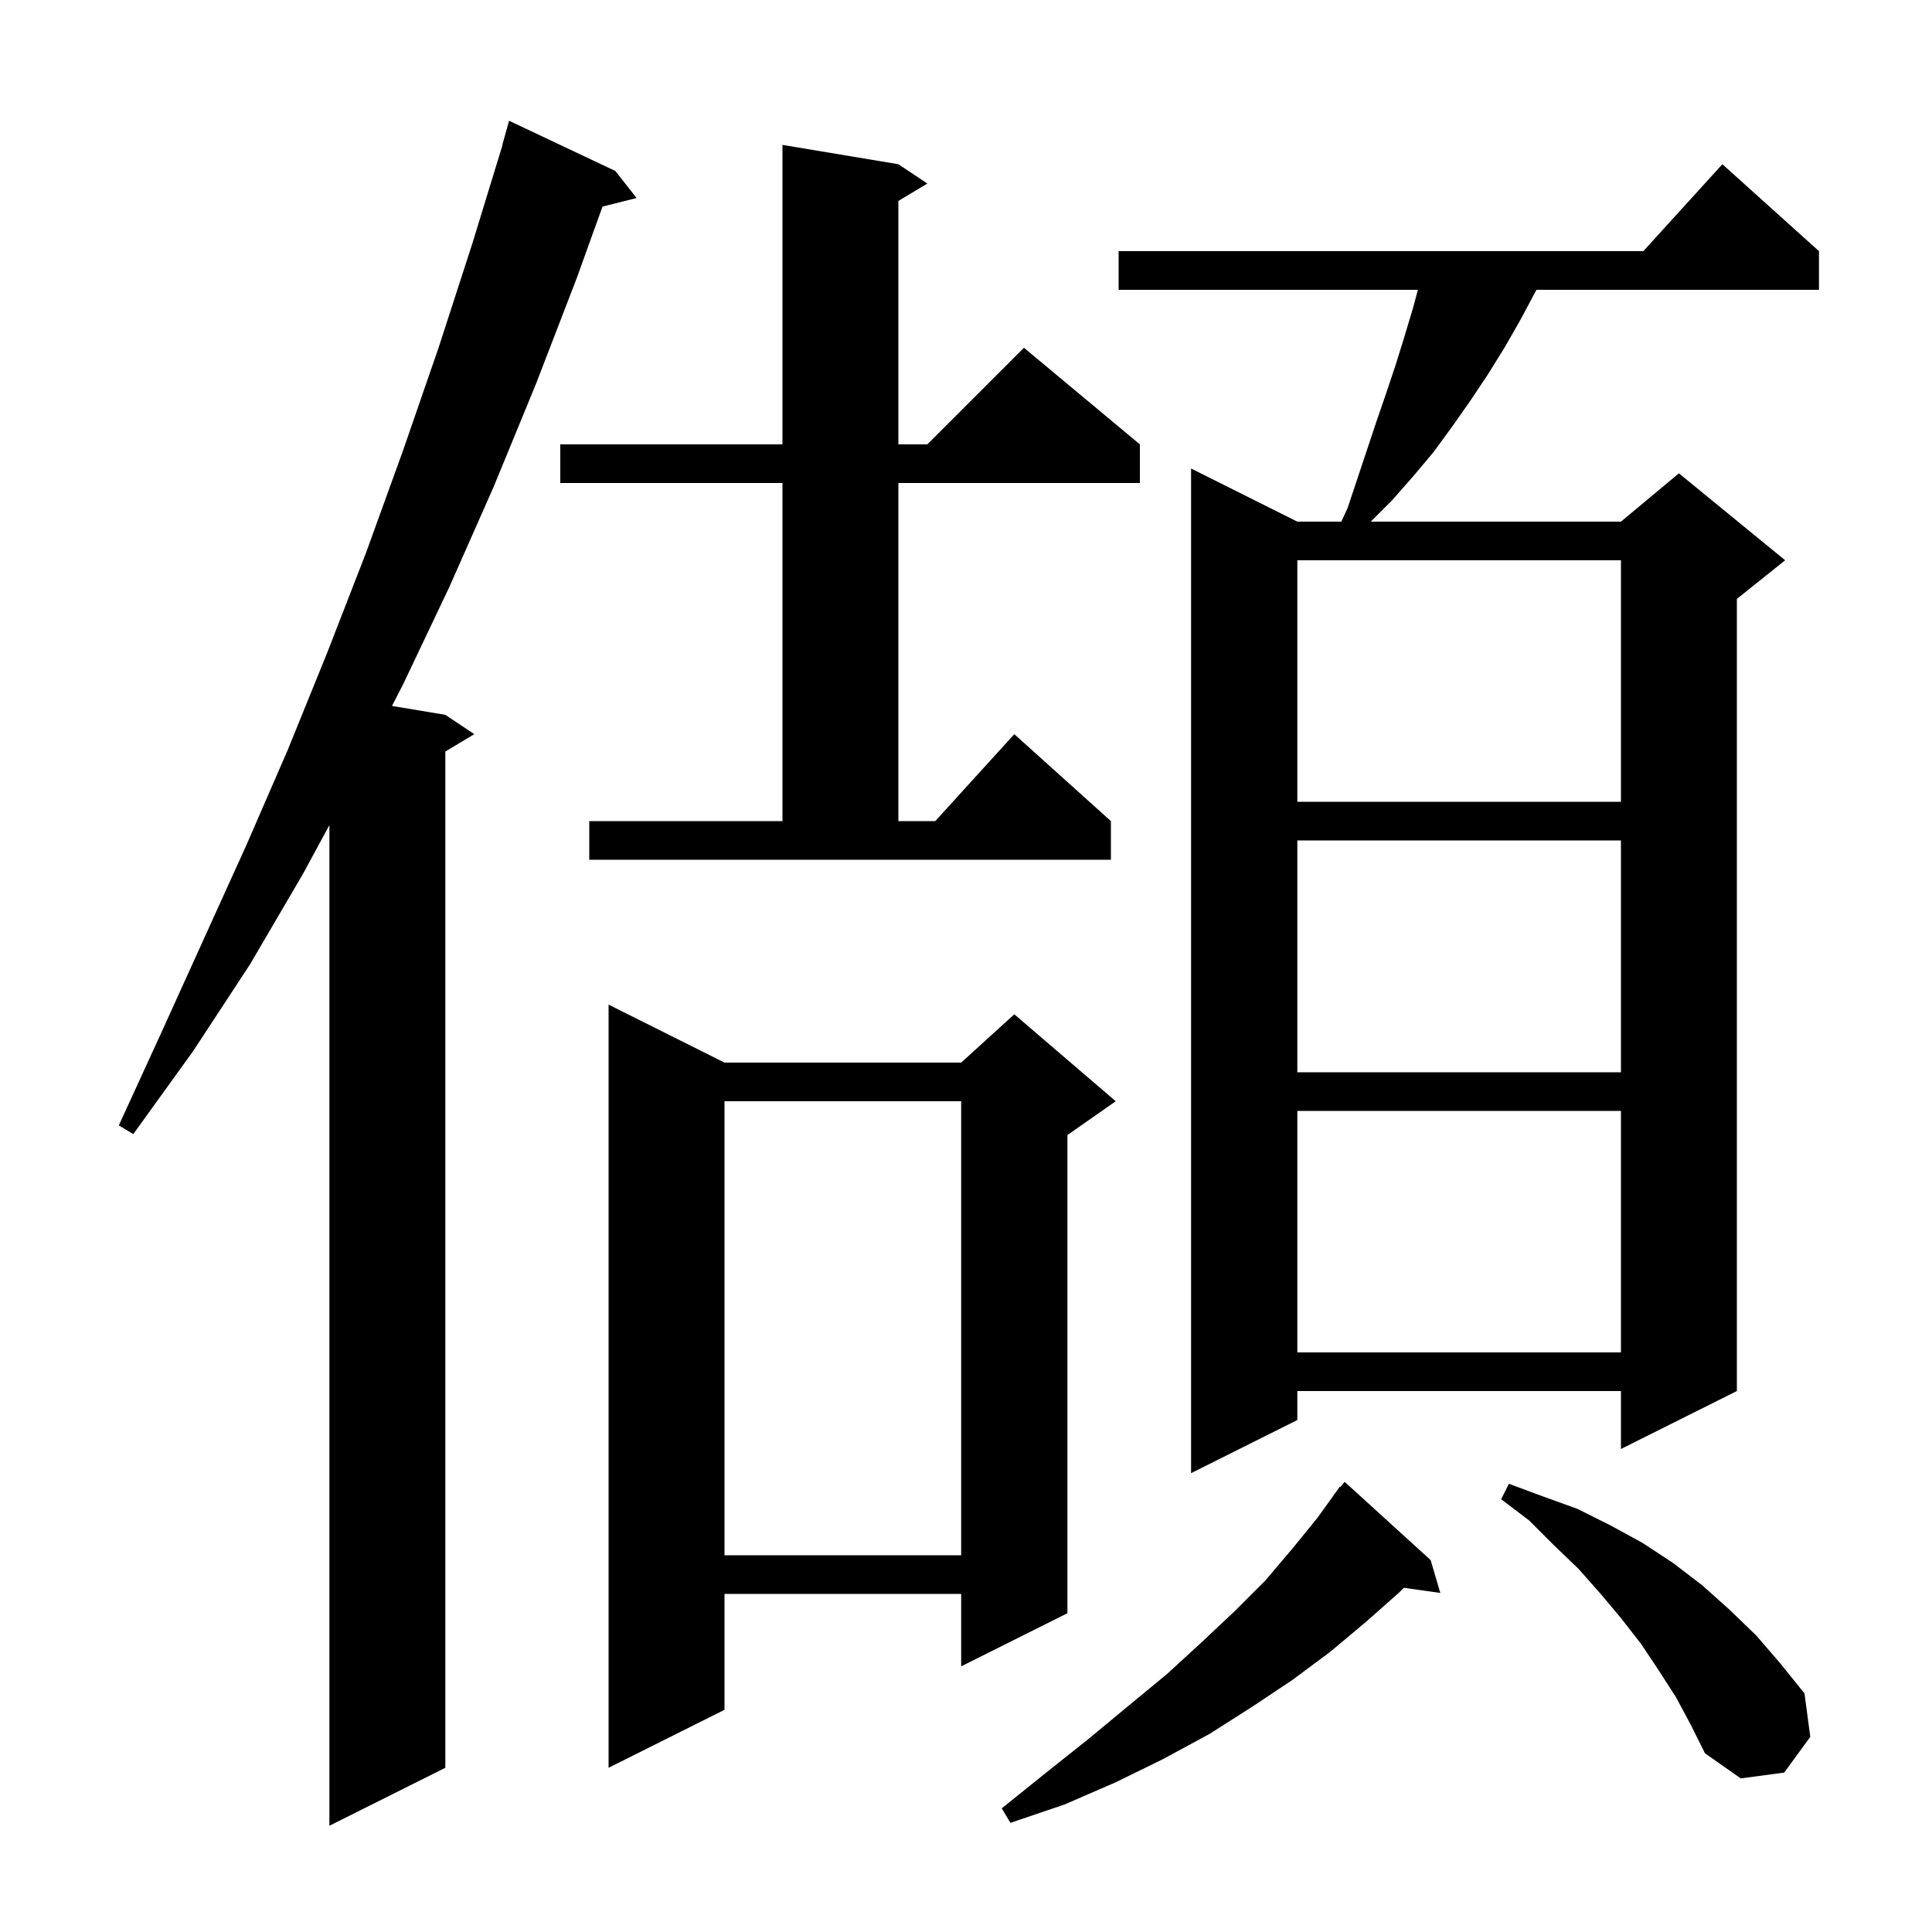 <svg xmlns="http://www.w3.org/2000/svg" xmlns:xlink="http://www.w3.org/1999/xlink" version="1.1" baseProfile="full" viewBox="0 0 200 200" width="200" height="200">
<g fill="black">
<path d="M 63.7 17.7 L 65.9 20.5 L 62.373 21.382 L 59.7 28.8 L 55.5 39.7 L 51.1 50.4 L 46.5 60.8 L 41.7 70.9 L 40.577 73.08 L 46.1 74.0 L 49.1 76.0 L 46.1 77.8 L 46.1 183.0 L 34.1 189.0 L 34.1 85.415 L 31.4 90.4 L 25.9 99.8 L 20.0 108.8 L 13.8 117.4 L 12.3 116.5 L 16.7 106.9 L 25.5 87.5 L 29.8 77.6 L 33.9 67.5 L 37.9 57.2 L 41.7 46.7 L 45.4 36.0 L 48.9 25.2 L 52.023 15.005 L 52.0 15.0 L 52.7 12.5 Z M 148.1 161.5 L 149.1 164.9 L 145.318 164.369 L 144.9 164.8 L 141.4 167.9 L 137.7 171.0 L 133.8 173.9 L 129.6 176.7 L 125.2 179.5 L 120.4 182.1 L 115.5 184.5 L 110.2 186.8 L 104.6 188.7 L 103.7 187.2 L 108.3 183.5 L 112.7 180.0 L 116.8 176.6 L 120.8 173.3 L 124.4 170.0 L 127.8 166.8 L 131.0 163.6 L 133.8 160.3 L 136.4 157.1 L 138.117 154.711 L 138.1 154.7 L 138.266 154.504 L 138.7 153.9 L 138.746 153.937 L 139.2 153.4 Z M 173.5 175.7 L 171.7 172.9 L 169.9 170.2 L 167.8 167.5 L 165.7 165.0 L 163.4 162.4 L 160.9 160.0 L 158.3 157.4 L 155.4 155.2 L 156.2 153.6 L 159.7 154.9 L 163.3 156.2 L 166.7 157.9 L 170.0 159.7 L 173.2 161.8 L 176.2 164.1 L 179.0 166.6 L 181.8 169.3 L 184.3 172.2 L 186.8 175.3 L 187.4 179.8 L 184.7 183.5 L 180.2 184.1 L 176.5 181.5 L 175.0 178.5 Z M 75.0 110.0 L 99.5 110.0 L 105.0 105.0 L 115.5 114.0 L 110.5 117.5 L 110.5 167.0 L 99.5 172.5 L 99.5 165.0 L 75.0 165.0 L 75.0 177.0 L 63.0 183.0 L 63.0 104.0 Z M 75.0 114.0 L 75.0 161.0 L 99.5 161.0 L 99.5 114.0 Z M 188.3 26.0 L 188.3 30.0 L 159.052 30.0 L 159.0 30.1 L 157.4 33.1 L 155.8 35.9 L 154.0 38.8 L 152.2 41.5 L 150.3 44.2 L 148.4 46.8 L 146.3 49.3 L 144.1 51.8 L 141.9 54.0 L 167.8 54.0 L 173.8 49.0 L 184.8 58.0 L 179.8 62.0 L 179.8 144.0 L 167.8 150.0 L 167.8 144.0 L 134.3 144.0 L 134.3 147.0 L 123.3 152.5 L 123.3 48.5 L 134.3 54.0 L 138.85 54.0 L 139.5 52.6 L 142.5 43.6 L 143.5 40.7 L 144.5 37.7 L 145.4 34.8 L 146.3 31.8 L 146.78 30.0 L 115.8 30.0 L 115.8 26.0 L 170.118 26.0 L 178.3 17.0 Z M 134.3 115.0 L 134.3 140.0 L 167.8 140.0 L 167.8 115.0 Z M 134.3 87.0 L 134.3 111.0 L 167.8 111.0 L 167.8 87.0 Z M 61.0 85.0 L 81.0 85.0 L 81.0 50.0 L 58.0 50.0 L 58.0 46.0 L 81.0 46.0 L 81.0 15.0 L 93.0 17.0 L 96.0 19.0 L 93.0 20.8 L 93.0 46.0 L 96.0 46.0 L 106.0 36.0 L 118.0 46.0 L 118.0 50.0 L 93.0 50.0 L 93.0 85.0 L 96.818 85.0 L 105.0 76.0 L 115.0 85.0 L 115.0 89.0 L 61.0 89.0 Z M 134.3 58.0 L 134.3 83.0 L 167.8 83.0 L 167.8 58.0 Z " />
</g>
</svg>
